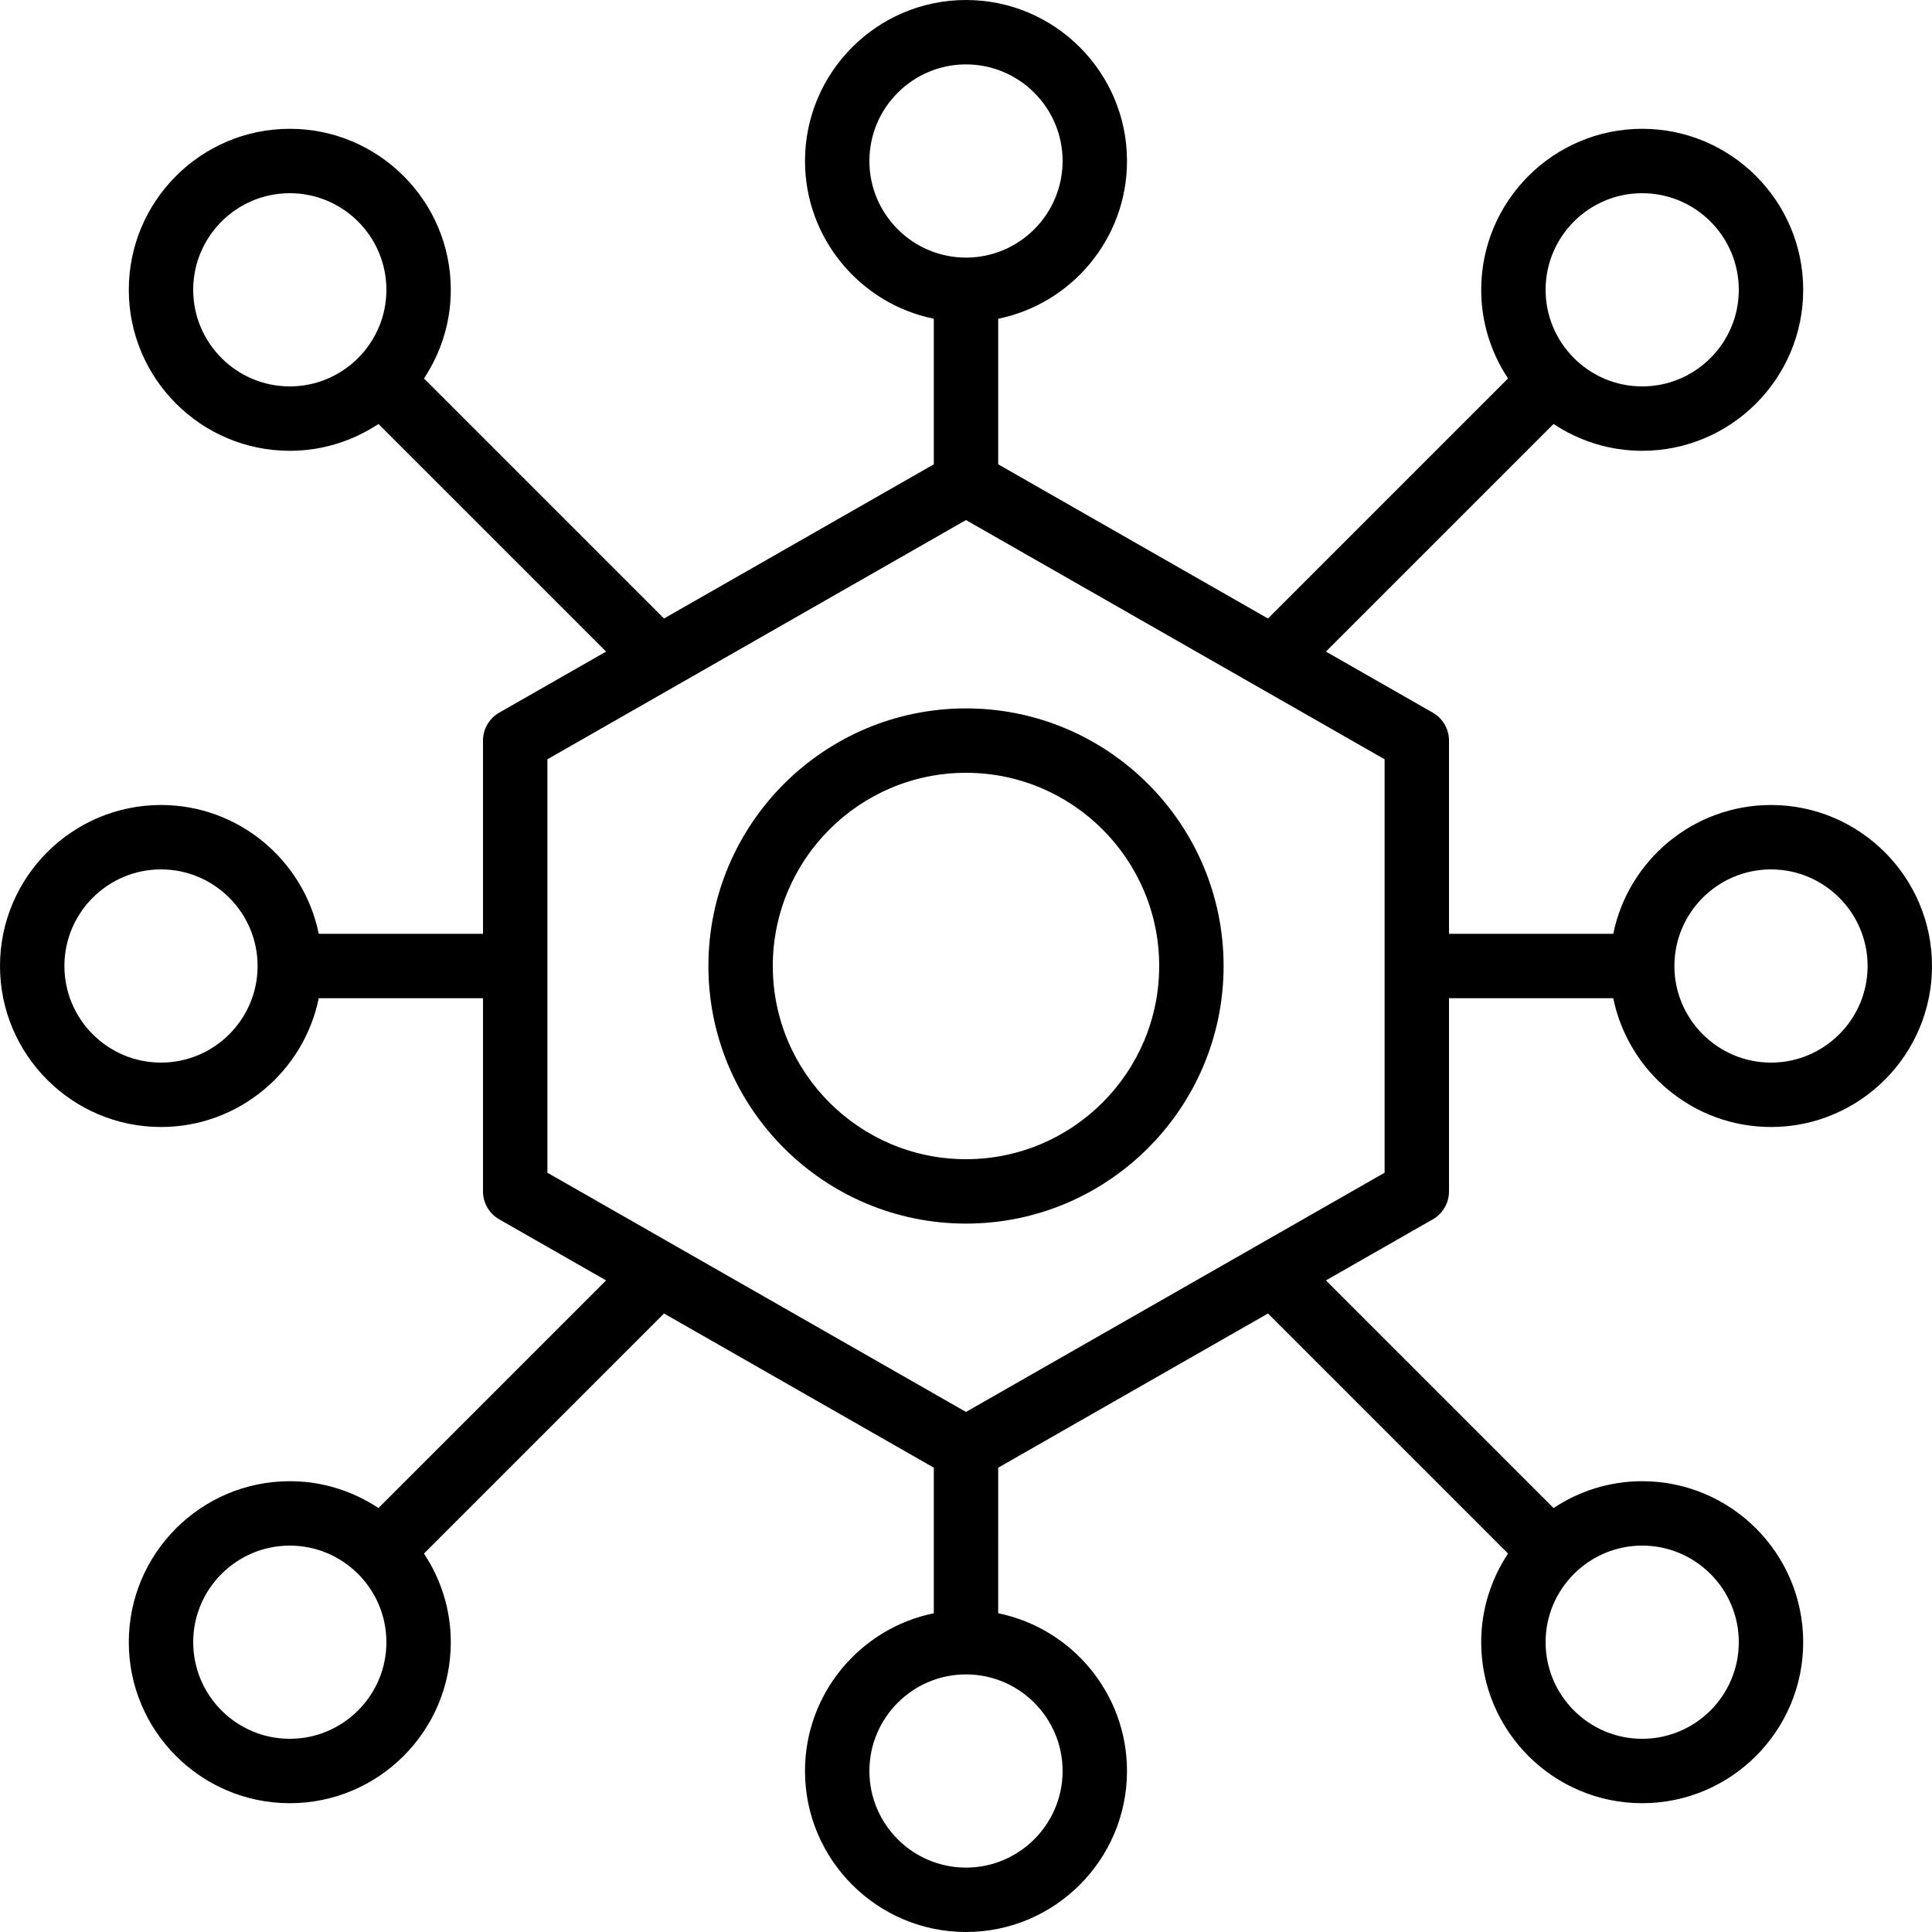 <?xml version="1.0" encoding="iso-8859-1"?>
<!-- Generator: Adobe Illustrator 19.0.0, SVG Export Plug-In . SVG Version: 6.00 Build 0)  -->
<svg version="1.1" id="Capa_1" xmlns="http://www.w3.org/2000/svg" xmlns:xlink="http://www.w3.org/1999/xlink" x="0px" y="0px"
	 viewBox="0 0 480 480" style="enable-background:new 0 0 480 480;" xml:space="preserve">
<g>
	<g>
		<path d="M240,176c-35.288,0-64,28.712-64,64c0,35.288,28.712,64,64,64c35.288,0,64-28.712,64-64C304,204.712,275.288,176,240,176z
			 M240,288c-26.472,0-48-21.528-48-48s21.528-48,48-48s48,21.528,48,48S266.472,288,240,288z"/>
	</g>
</g>
<g>
	<g>
		<path d="M360,296v-48h40.808c3.72,18.232,19.872,32,39.192,32c22.056,0,40-17.944,40-40c0-22.056-17.944-40-40-40
			c-19.312,0-35.472,13.768-39.192,32H360v-48c0-2.864-1.536-5.52-4.032-6.944l-26.544-15.168l56.552-56.552
			C392.304,109.528,399.864,112,408,112c22.056,0,40-17.944,40-40c0-22.056-17.944-40-40-40c-22.056,0-40,17.944-40,40
			c0,8.136,2.472,15.696,6.664,22.024l-59.64,59.64L248,115.36V79.192c18.232-3.72,32-19.872,32-39.192c0-22.056-17.944-40-40-40
			c-22.056,0-40,17.944-40,40c0,19.312,13.768,35.472,32,39.192v36.168l-67.024,38.304l-59.64-59.64
			C109.528,87.696,112,80.136,112,72c0-22.056-17.944-40-40-40c-22.056,0-40,17.944-40,40c0,22.056,17.944,40,40,40
			c8.136,0,15.696-2.472,22.024-6.664l56.552,56.552l-26.544,15.168C121.536,178.48,120,181.136,120,184v48H79.192
			c-3.72-18.232-19.88-32-39.192-32c-22.056,0-40,17.944-40,40c0,22.056,17.944,40,40,40c19.312,0,35.472-13.768,39.192-32H120v48
			c0,2.864,1.536,5.52,4.032,6.944l26.544,15.168l-56.552,56.552C87.696,370.472,80.136,368,72,368c-22.056,0-40,17.944-40,40
			c0,22.056,17.944,40,40,40c22.056,0,40-17.944,40-40c0-8.136-2.472-15.696-6.664-22.024l59.64-59.64L232,364.64v36.168
			c-18.232,3.72-32,19.872-32,39.192c0,22.056,17.944,40,40,40c22.056,0,40-17.944,40-40c0-19.312-13.768-35.472-32-39.192V364.64
			l67.024-38.304l59.64,59.64C370.472,392.304,368,399.864,368,408c0,22.056,17.944,40,40,40c22.056,0,40-17.944,40-40
			c0-22.056-17.944-40-40-40c-8.136,0-15.696,2.472-22.024,6.664l-56.552-56.552l26.544-15.168C358.464,301.52,360,298.864,360,296z
			 M440,216c13.232,0,24,10.768,24,24s-10.768,24-24,24s-24-10.768-24-24S426.768,216,440,216z M408,48c13.232,0,24,10.768,24,24
			s-10.768,24-24,24s-24-10.768-24-24S394.768,48,408,48z M72,96c-13.232,0-24-10.768-24-24s10.768-24,24-24s24,10.768,24,24
			S85.232,96,72,96z M40,264c-13.232,0-24-10.768-24-24s10.768-24,24-24s24,10.768,24,24S53.232,264,40,264z M72,432
			c-13.232,0-24-10.768-24-24s10.768-24,24-24s24,10.768,24,24S85.232,432,72,432z M408,384c13.232,0,24,10.768,24,24
			s-10.768,24-24,24s-24-10.768-24-24S394.768,384,408,384z M216,40c0-13.232,10.768-24,24-24s24,10.768,24,24s-10.768,24-24,24
			S216,53.232,216,40z M264,440c0,13.232-10.768,24-24,24s-24-10.768-24-24s10.768-24,24-24S264,426.768,264,440z M344,291.36
			l-104,59.432L136,291.36V188.64l104-59.432l104,59.432V291.36z"/>
	</g>
</g>
<g>
</g>
<g>
</g>
<g>
</g>
<g>
</g>
<g>
</g>
<g>
</g>
<g>
</g>
<g>
</g>
<g>
</g>
<g>
</g>
<g>
</g>
<g>
</g>
<g>
</g>
<g>
</g>
<g>
</g>
</svg>
